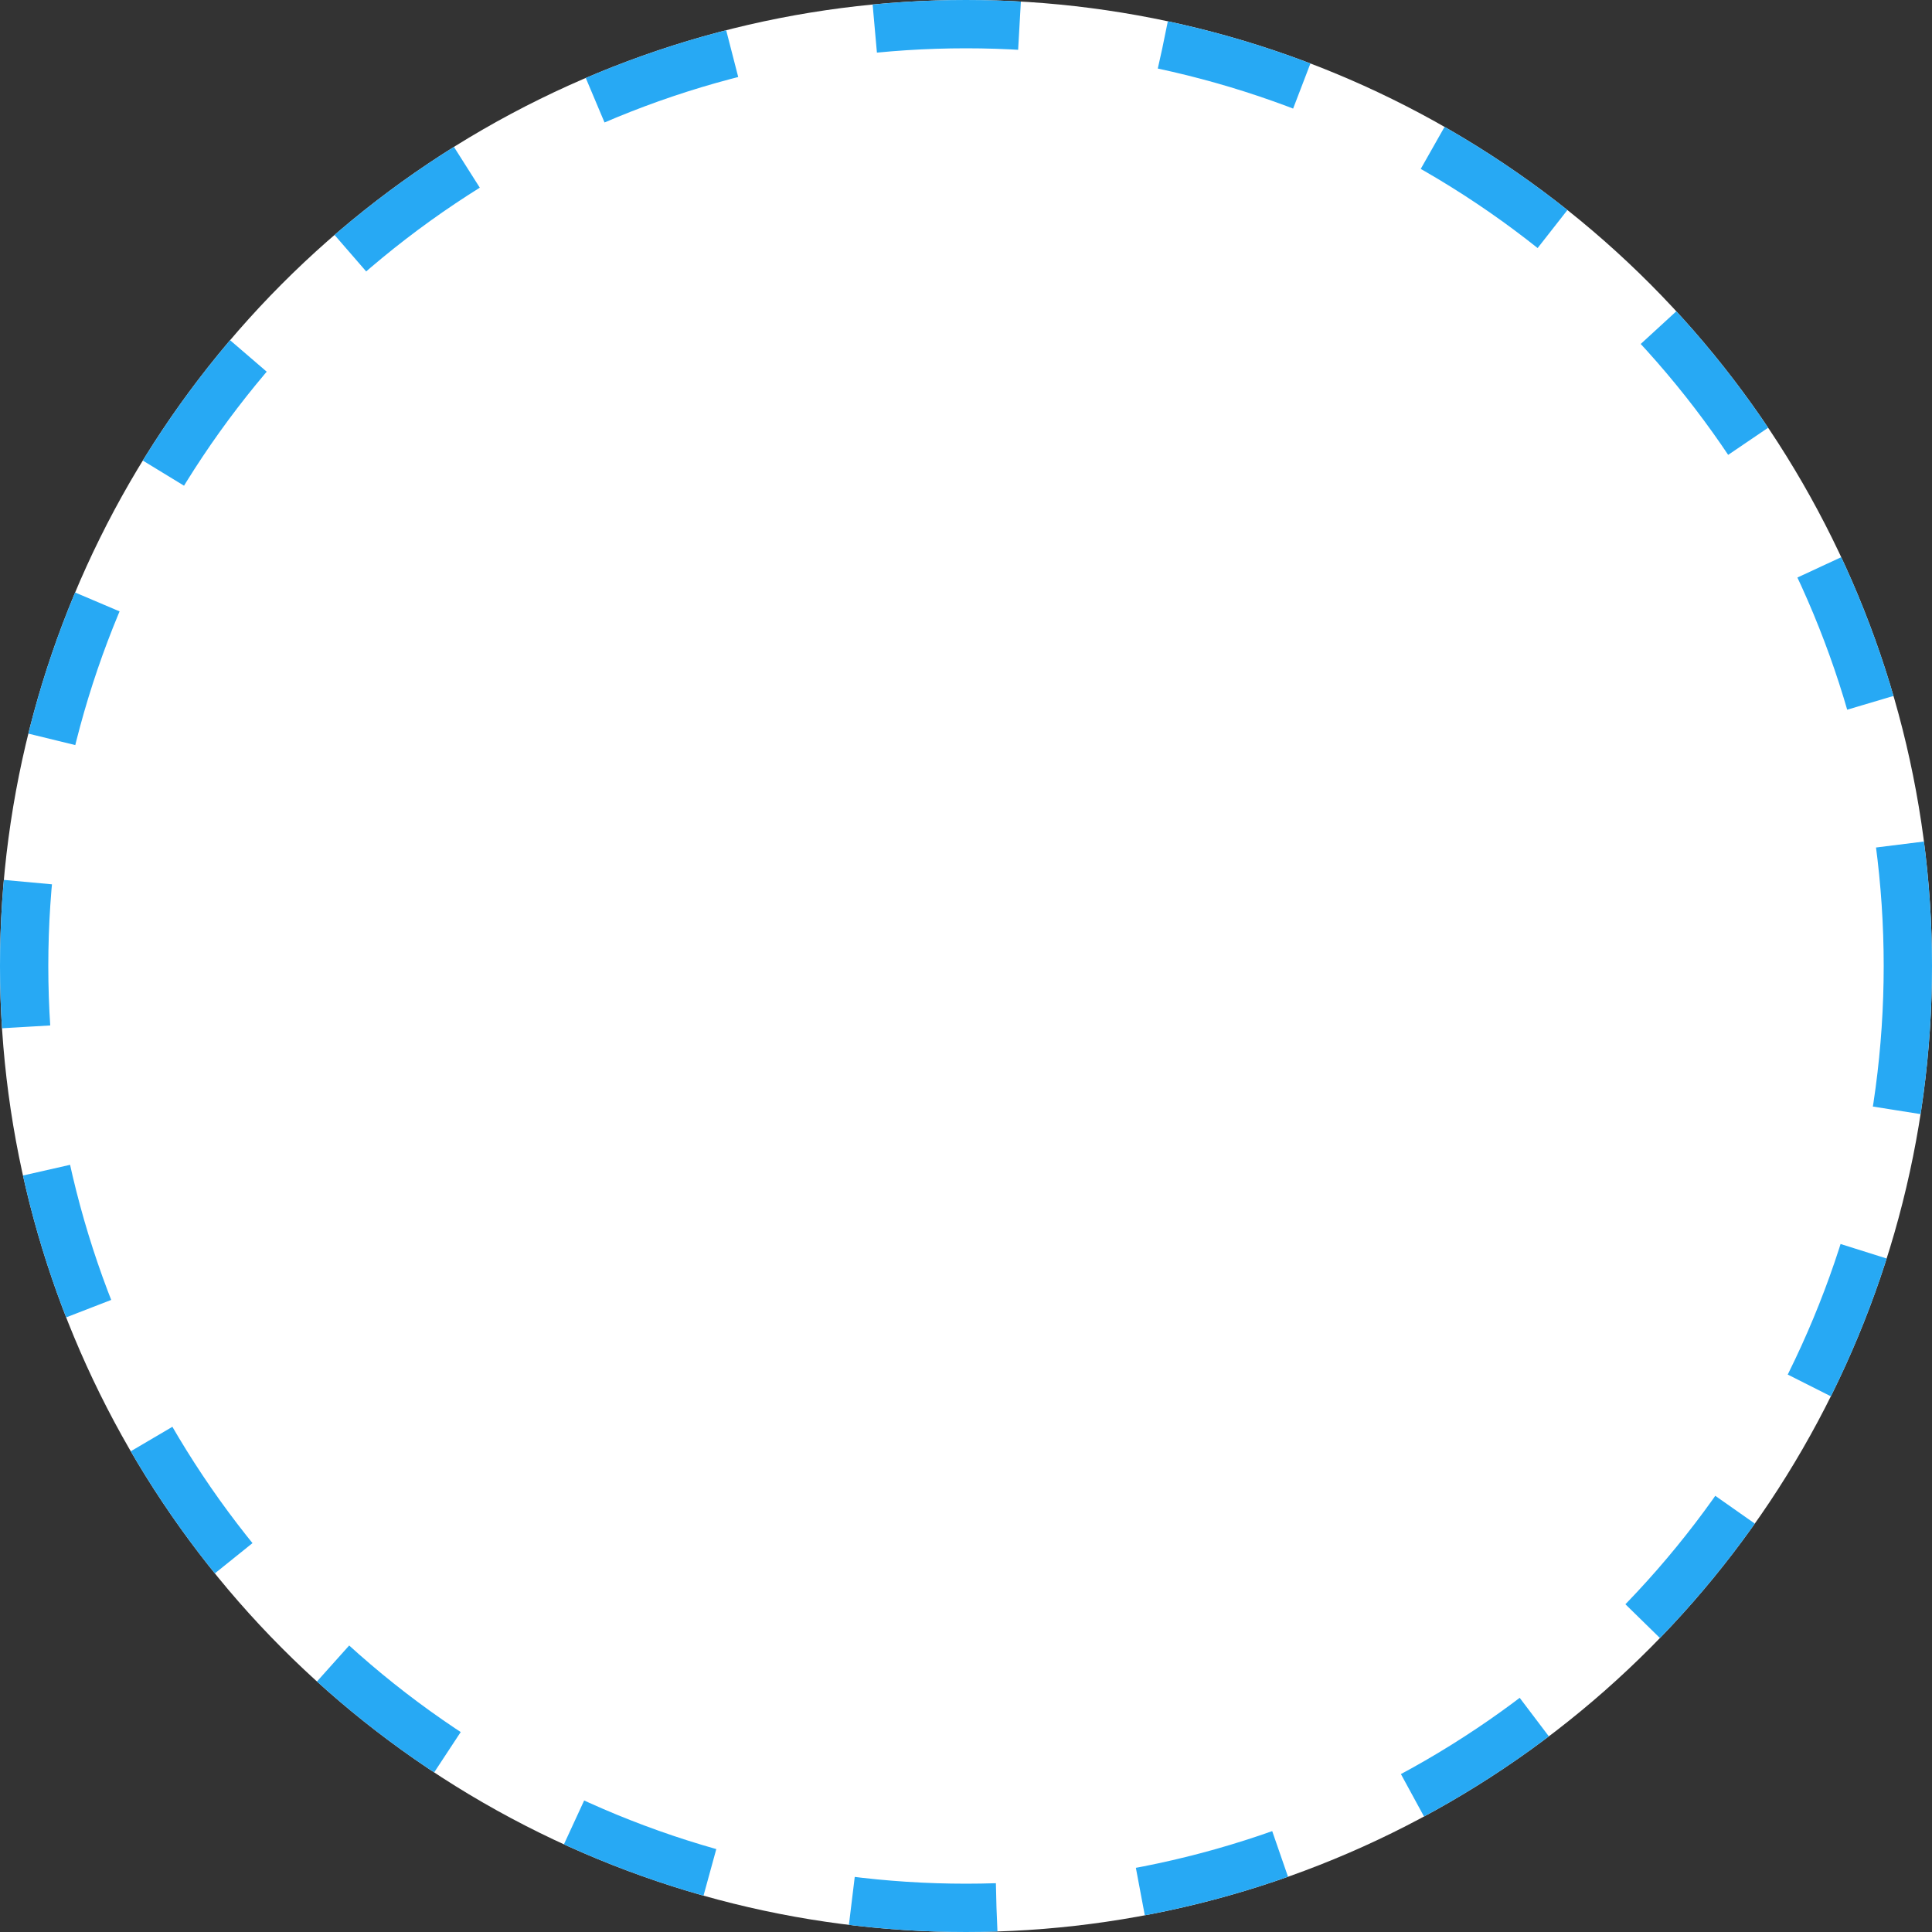 <svg xmlns="http://www.w3.org/2000/svg" width="40" height="40" viewBox="0 0 40 40"><rect x="0" y="0" width="40" height="40" fill="#333333" stroke="none"/><defs><style>.a{fill:#fff;stroke:#27a9f4;stroke-dasharray:3;}.b{stroke:none;}.c{fill:none;}</style></defs><g class="a"><circle class="b" cx="20" cy="20" r="20"/><circle class="c" cx="20" cy="20" r="19.5"/></g></svg>
